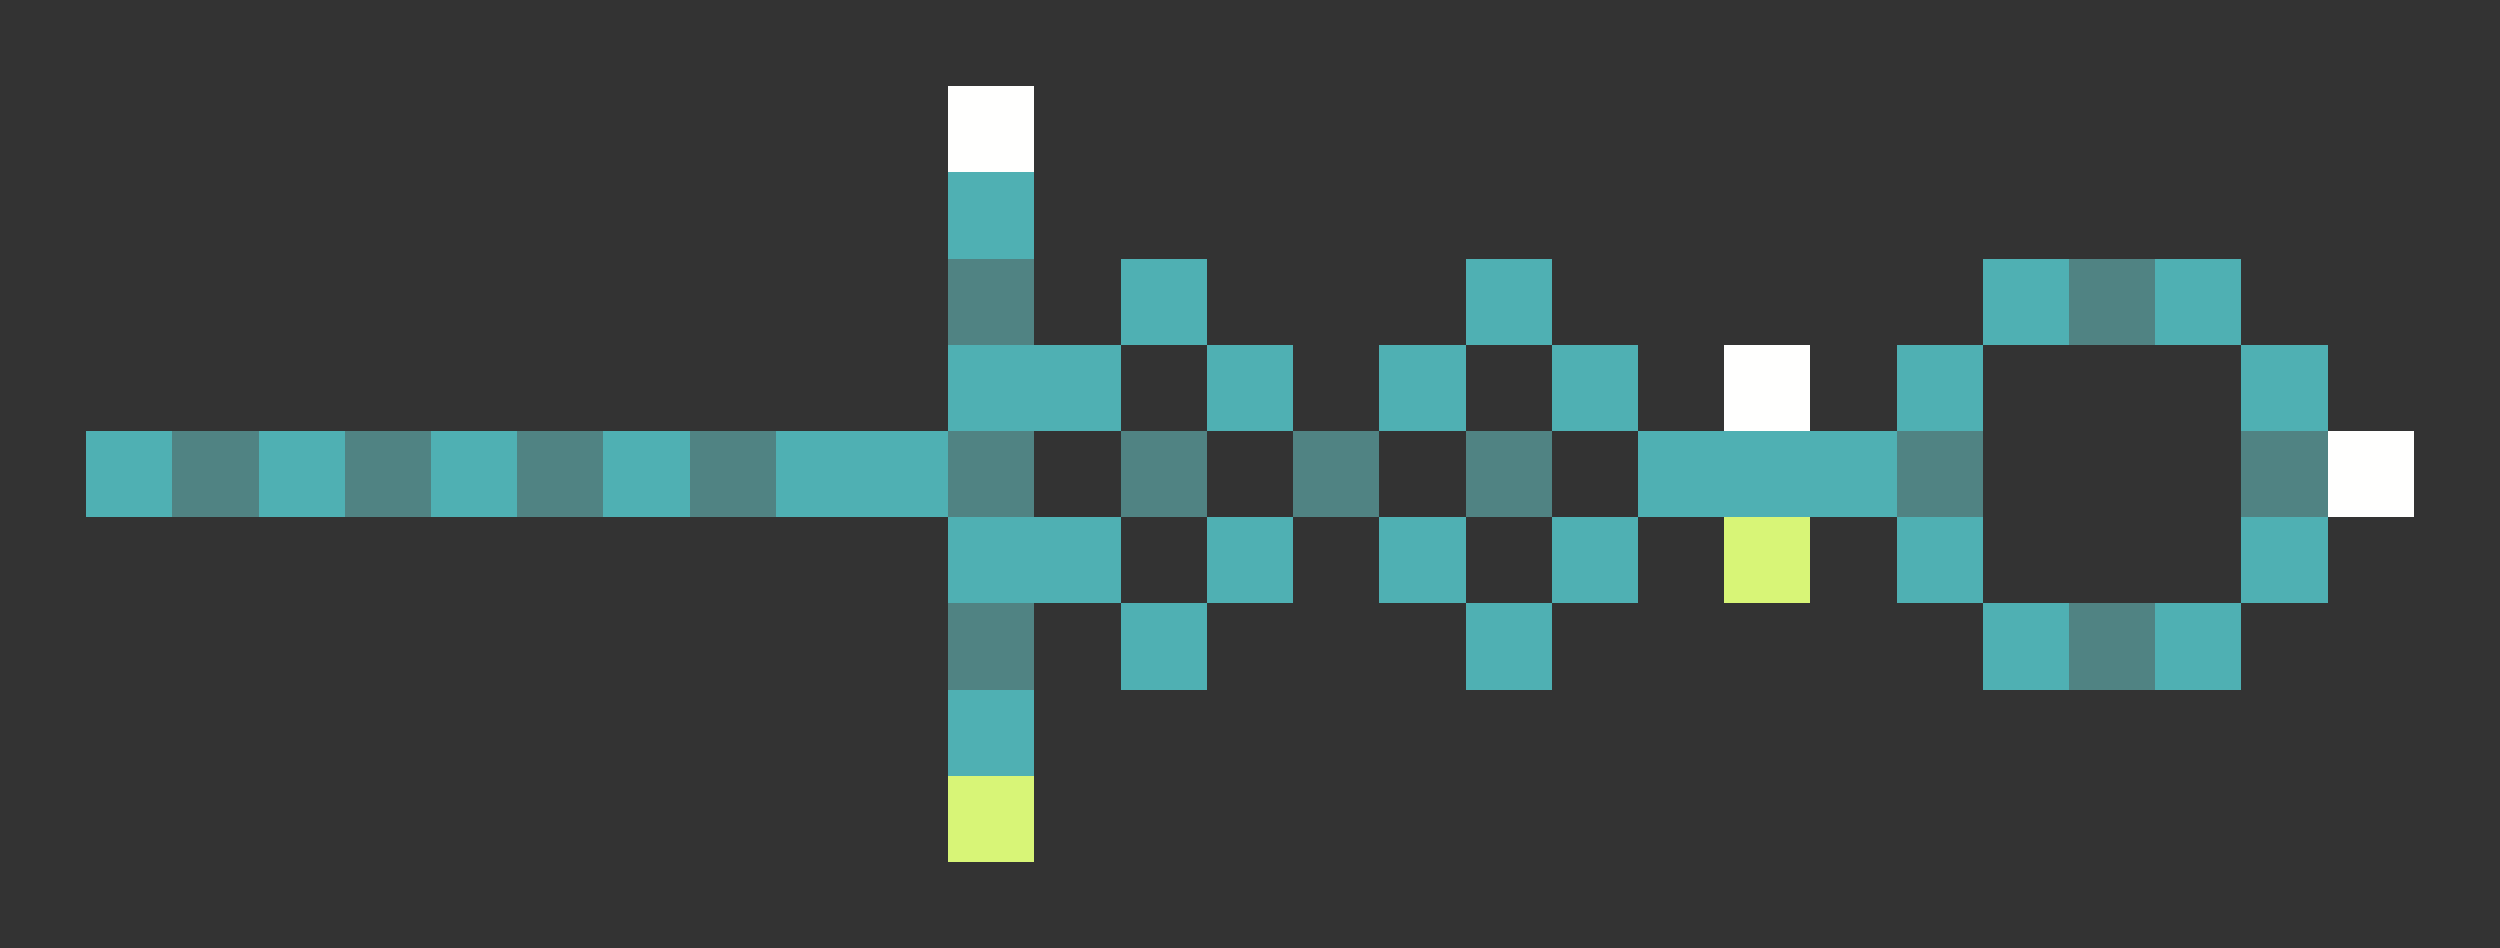 <svg xmlns="http://www.w3.org/2000/svg" shape-rendering="crispEdges" viewBox="0 -0.5 29 11">
    <rect x="0" y="-0.5" width="29" height="11" fill="#333333" stroke="none"/>
    <path stroke="#fffffe" d="M11 1h1m8 3h1m6 1h1"/>
    <path stroke="#4fb0b3" d="M11 2h1m1 1h1m3 0h1m5 0h1m1 0h1M11 4h2m1 0h1m1 0h1m1 0h1m3 0h1m3 0h1M1 5h1m1 0h1m1 0h1m1 0h1m1 0h2m8 0h3M11 6h2m1 0h1m1 0h1m1 0h1m3 0h1m3 0h1M13 7h1m3 0h1m5 0h1m1 0h1M11 8h1"/>
    <path stroke="#508383" d="M11 3h1m12 0h1M2 5h1m1 0h1m1 0h1m1 0h1m2 0h1m1 0h1m1 0h1m1 0h1m4 0h1m3 0h1M11 7h1m12 0h1"/>
    <path stroke="#d8f577" d="M20 6h1M11 9h1"/>
</svg>
